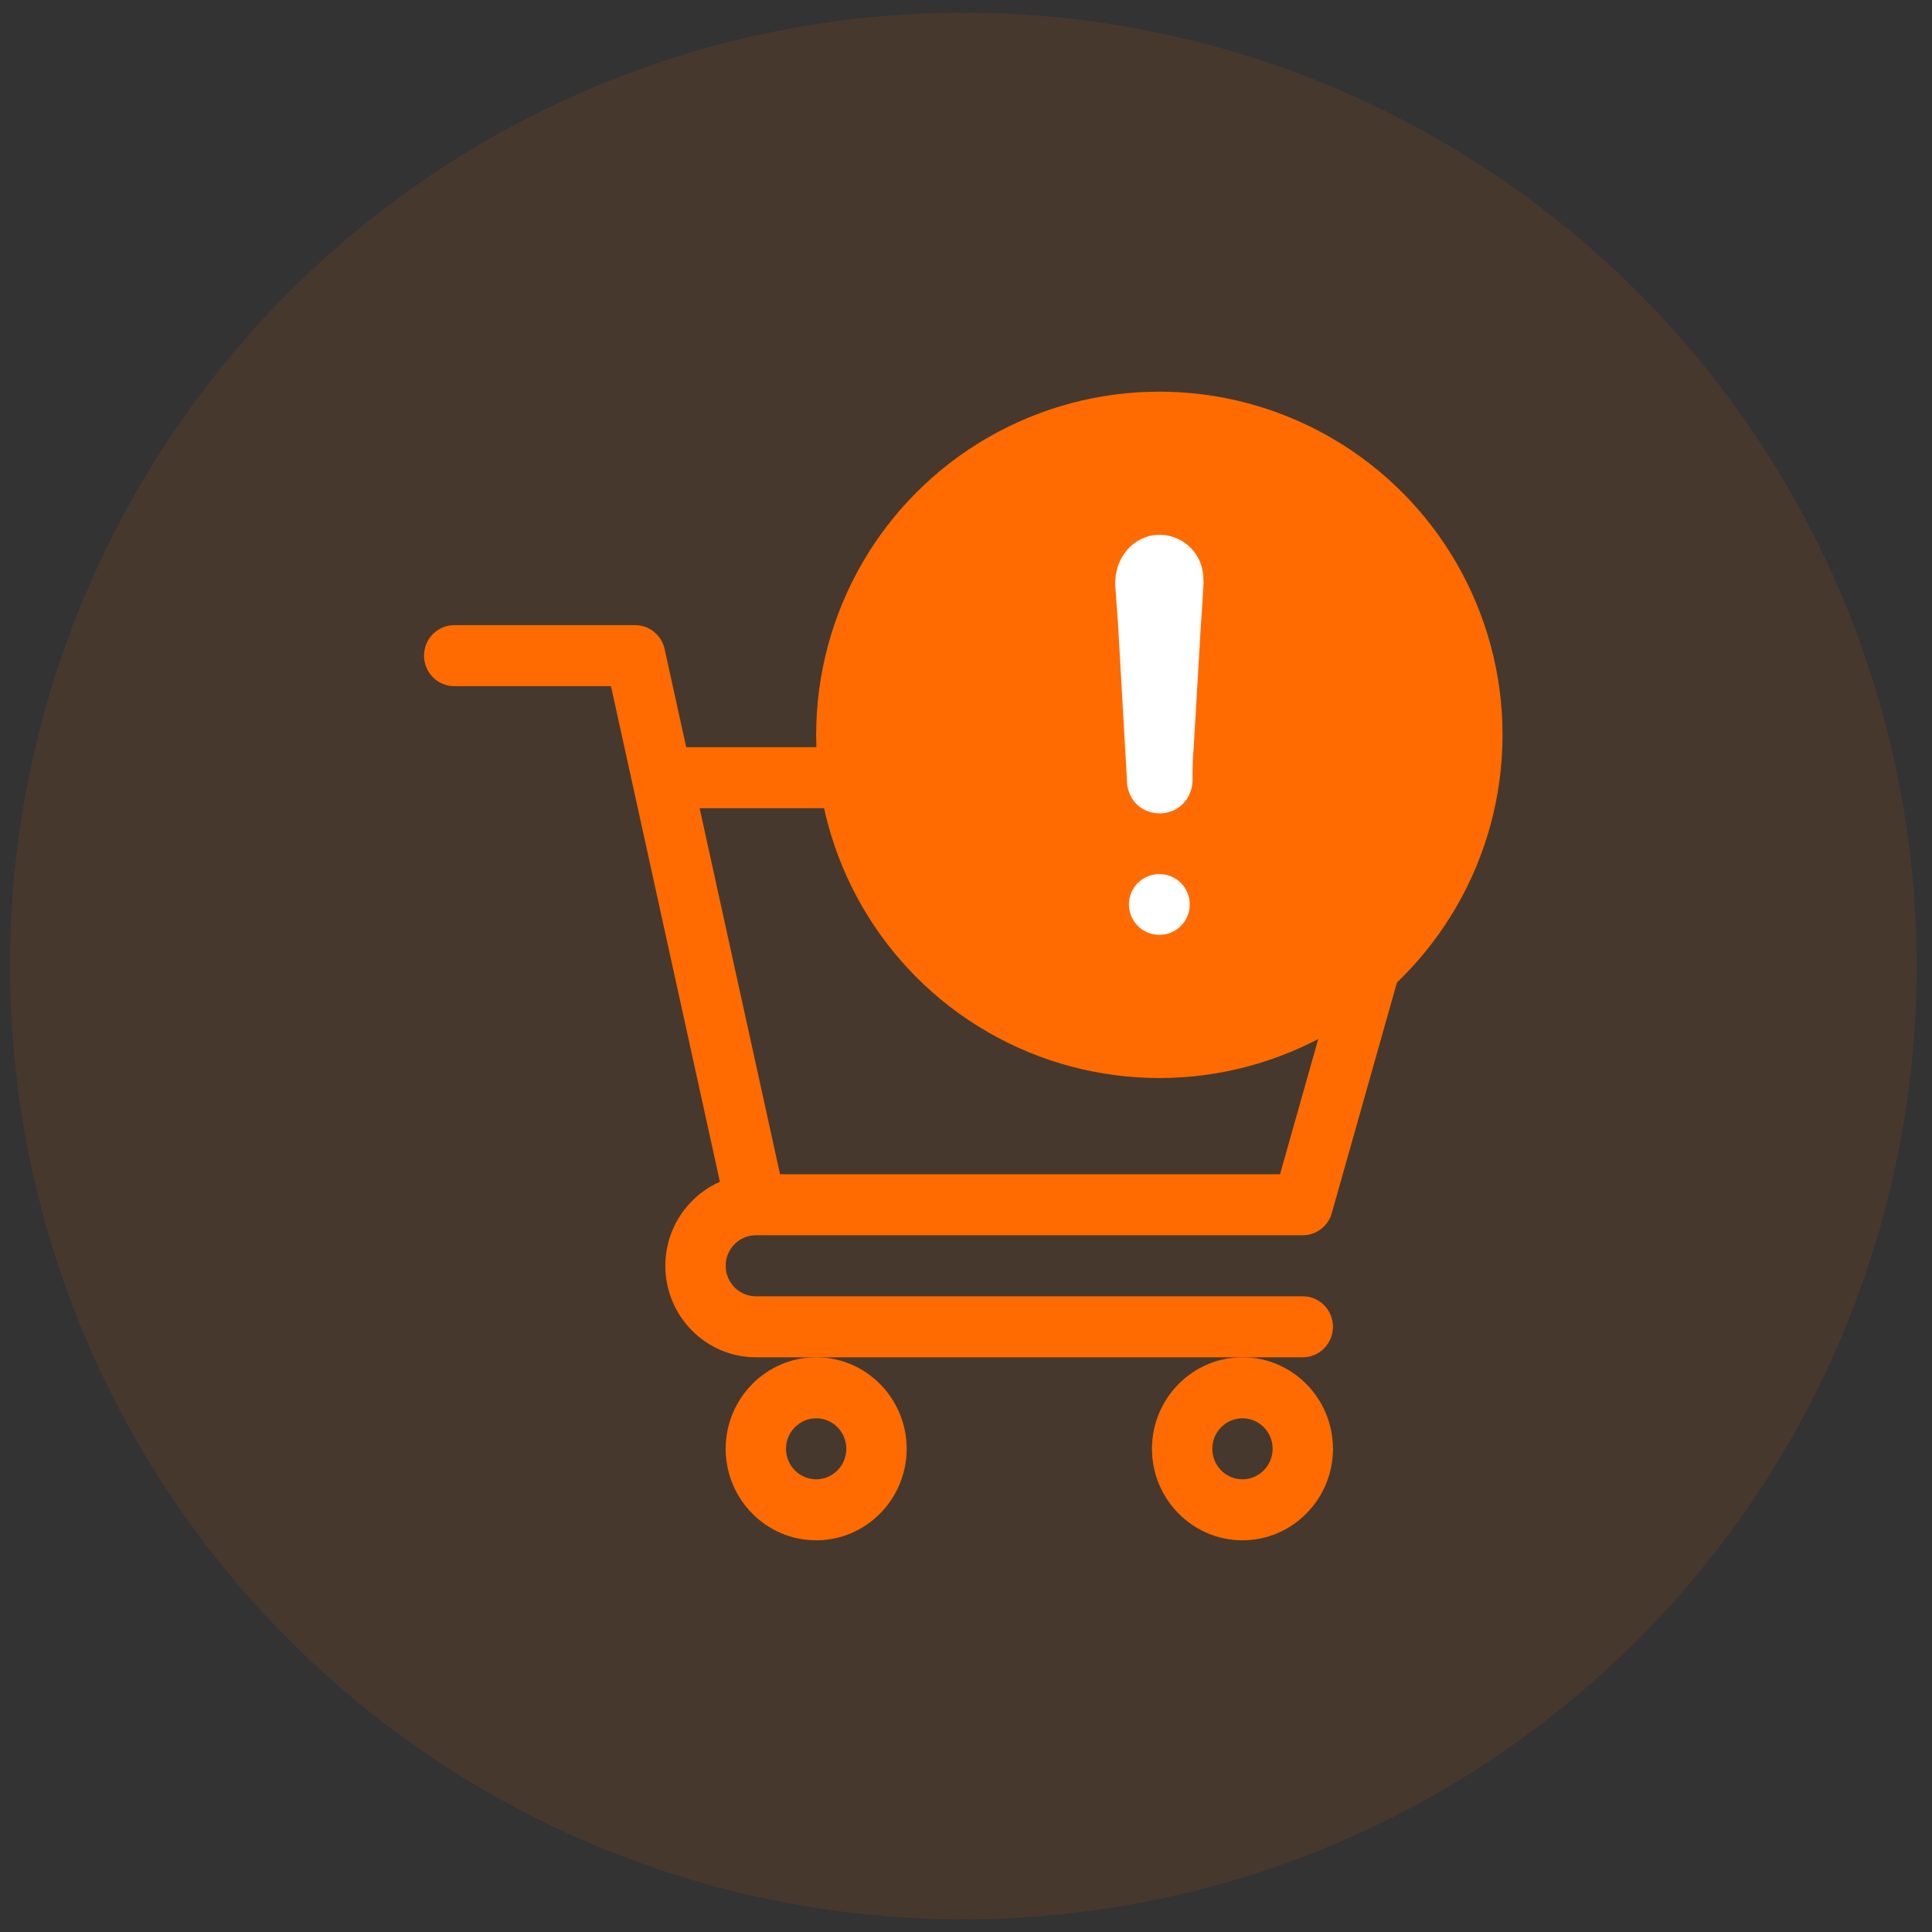 <svg width="76" height="76" viewBox="0 0 76 76" fill="none" xmlns="http://www.w3.org/2000/svg">
<rect x="0" y="0" width="76" height="76" fill="#333333" stroke="none"/>
<circle cx="37.894" cy="38" r="37.5" fill="#FF6B00" fill-opacity="0.1"/>
<path d="M29.73 48.593H29.732C29.733 48.593 29.735 48.592 29.736 48.592H51.249C51.778 48.592 52.244 48.237 52.389 47.722L57.136 30.922C57.238 30.56 57.166 30.17 56.942 29.87C56.718 29.569 56.367 29.392 55.995 29.392H26.993L26.145 25.532C26.024 24.983 25.543 24.592 24.987 24.592H17.868C17.212 24.592 16.681 25.13 16.681 25.792C16.681 26.455 17.212 26.992 17.868 26.992H24.035C24.185 27.676 28.094 45.466 28.319 46.489C27.058 47.044 26.173 48.315 26.173 49.792C26.173 51.777 27.77 53.392 29.733 53.392H51.249C51.904 53.392 52.435 52.855 52.435 52.192C52.435 51.529 51.904 50.992 51.249 50.992H29.733C29.079 50.992 28.546 50.454 28.546 49.792C28.546 49.132 29.077 48.594 29.73 48.593ZM54.422 31.792L50.353 46.192H30.685L27.521 31.792H54.422Z" fill="#FF6B00"/>
<path d="M28.546 56.992C28.546 58.977 30.143 60.592 32.106 60.592C34.069 60.592 35.666 58.977 35.666 56.992C35.666 55.007 34.069 53.392 32.106 53.392C30.143 53.392 28.546 55.007 28.546 56.992ZM32.106 55.792C32.76 55.792 33.292 56.331 33.292 56.992C33.292 57.654 32.76 58.192 32.106 58.192C31.452 58.192 30.919 57.654 30.919 56.992C30.919 56.331 31.452 55.792 32.106 55.792Z" fill="#FF6B00"/>
<path d="M45.316 56.992C45.316 58.977 46.913 60.592 48.876 60.592C50.838 60.592 52.435 58.977 52.435 56.992C52.435 55.007 50.838 53.392 48.876 53.392C46.913 53.392 45.316 55.007 45.316 56.992ZM48.876 55.792C49.53 55.792 50.062 56.331 50.062 56.992C50.062 57.654 49.53 58.192 48.876 58.192C48.221 58.192 47.689 57.654 47.689 56.992C47.689 56.331 48.221 55.792 48.876 55.792Z" fill="#FF6B00"/>
<circle cx="45.606" cy="28.907" r="13.5" fill="#FF6B00"/>
<path d="M45.606 36.776C46.267 36.776 46.802 36.24 46.802 35.58C46.802 34.919 46.267 34.383 45.606 34.383C44.945 34.383 44.409 34.919 44.409 35.58C44.409 36.24 44.945 36.776 45.606 36.776Z" fill="white"/>
<path d="M45.196 21.087C44.377 21.321 43.867 22.065 43.867 22.967C43.908 23.511 43.943 24.062 43.984 24.606C44.101 26.679 44.218 28.711 44.336 30.784C44.377 31.486 44.921 31.996 45.623 31.996C46.326 31.996 46.877 31.452 46.911 30.742C46.911 30.315 46.911 29.923 46.952 29.489C47.028 28.16 47.111 26.831 47.187 25.502C47.228 24.641 47.304 23.78 47.345 22.919C47.345 22.609 47.304 22.334 47.187 22.058C46.835 21.287 46.016 20.894 45.196 21.087Z" fill="white"/>
</svg>
